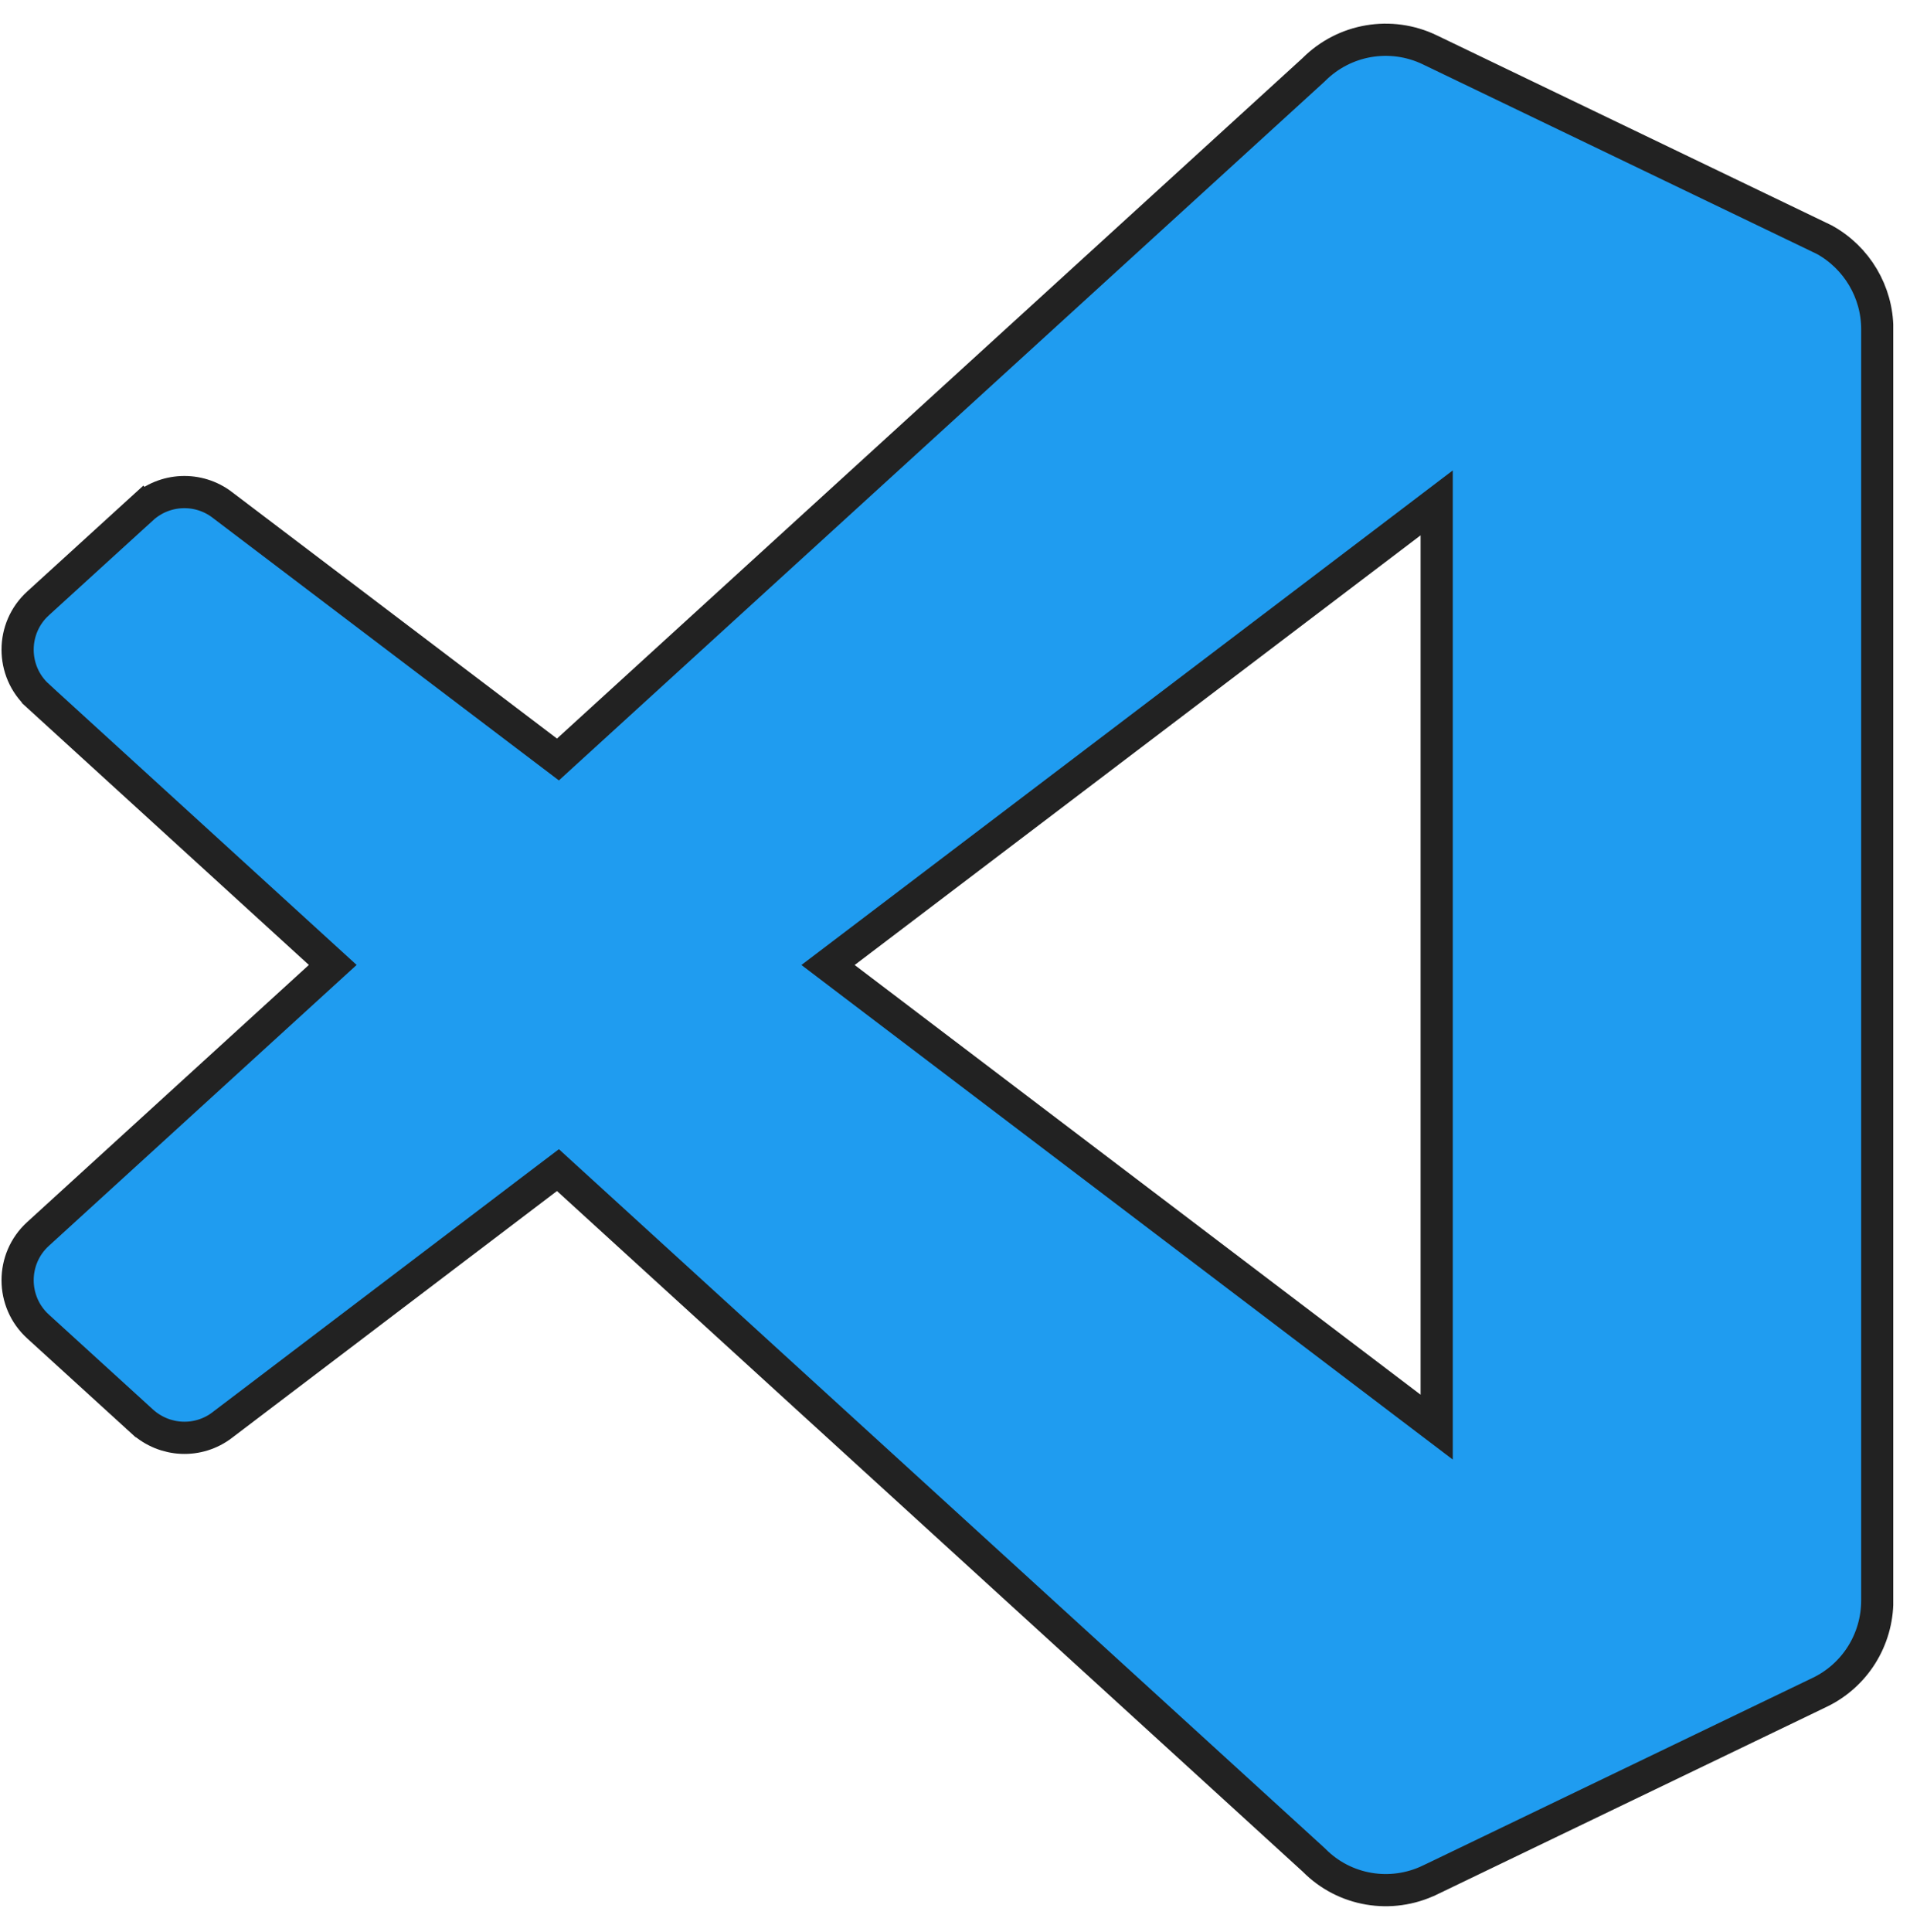 <svg width="89" height="90" viewBox="0 0 89 90" fill="none" xmlns="http://www.w3.org/2000/svg">
<g clip-path="url(#clip0_430_258)">
<path d="M84.768 11.05L85.008 11.166C86.521 12 87.475 13.6 87.475 15.333V74.547C87.475 76.384 86.435 78.043 84.788 78.835L84.787 78.835L66.636 87.573L66.635 87.573C64.812 88.454 62.647 88.082 61.238 86.66L61.225 86.647L61.211 86.634L26.459 54.927L25.998 54.506L25.5 54.883L10.363 66.376L10.36 66.379C9.246 67.233 7.683 67.167 6.628 66.217C6.628 66.216 6.628 66.216 6.627 66.216L1.782 61.8L1.779 61.797C0.503 60.645 0.503 58.636 1.768 57.484L1.768 57.484L14.898 45.503L15.505 44.949L14.898 44.395L1.768 32.415L1.768 32.414C0.503 31.263 0.503 29.253 1.779 28.102L1.782 28.099L6.63 23.68L6.125 23.126L6.63 23.68C7.668 22.734 9.244 22.665 10.36 23.52L10.363 23.523L25.501 35.002L25.998 35.379L26.459 34.958L61.194 3.265L61.207 3.253L61.219 3.241C62.644 1.816 64.81 1.445 66.632 2.325L66.633 2.326L84.768 11.05ZM65.742 65.566L66.945 66.479V64.968V24.936V23.425L65.742 24.339L39.371 44.355L38.584 44.952L39.371 45.55L65.742 65.566Z" fill="#1F9CF0" stroke="#222222" stroke-width="1.5"/>
</g>
<defs>
<clipPath id="clip0_430_258">
<rect width="88.153" height="88.153" fill="white" transform="translate(0.067 0.876)"/>
</clipPath>
</defs>
</svg>
